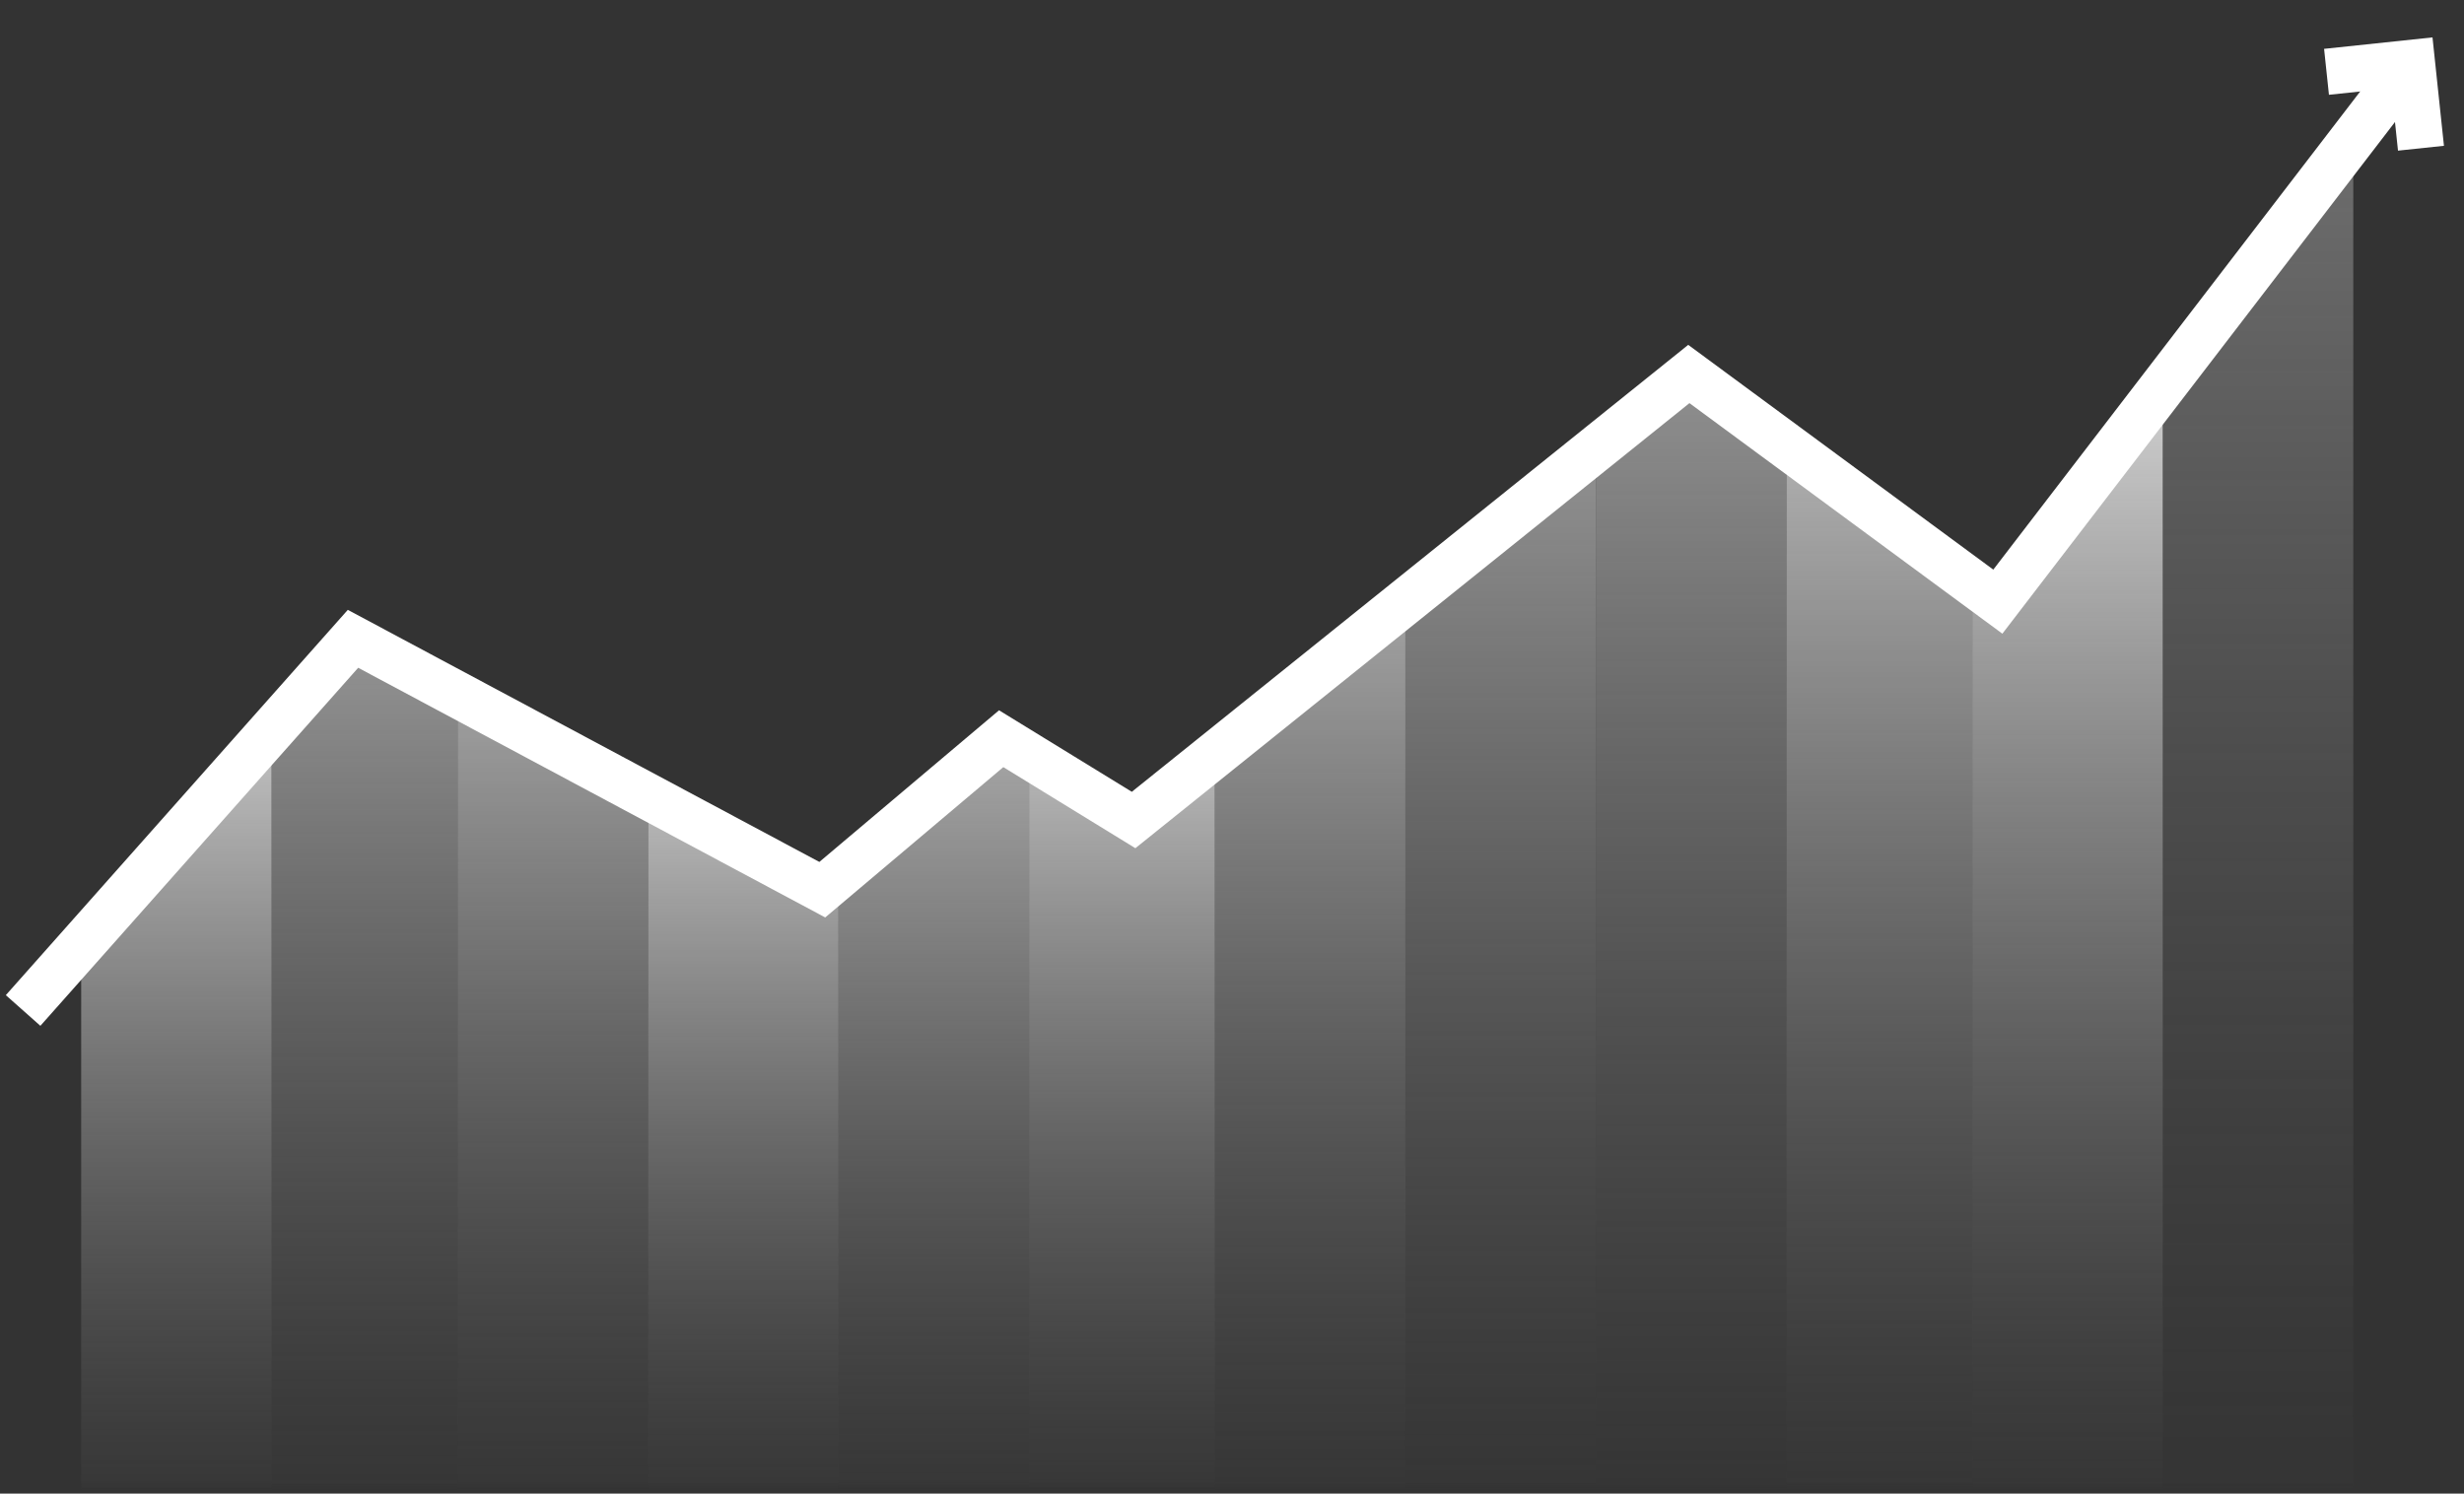 <svg width="320" height="194" viewBox="0 0 320 194" fill="none" xmlns="http://www.w3.org/2000/svg">
<rect x="0" y="0" width="320" height="194" fill="#333333" stroke="none"/>
<g style="mix-blend-mode:hard-light">
<mask id="mask0_286_463" style="mask-type:alpha" maskUnits="userSpaceOnUse" x="3" y="0" width="317" height="194">
<path d="M46.038 83.644L3.302 131.919V193.098H319.5V0L259.182 78.147L219.15 49.23L147.2 107.064L129.889 96.549L107.168 116.624L46.038 83.644Z" fill="#D9D9D9"/>
</mask>
<g mask="url(#mask0_286_463)">
<rect x="10.543" y="85.688" width="24.741" height="114.652" fill="url(#paint0_linear_286_463)"/>
<rect x="35.284" y="35.603" width="24.137" height="164.737" fill="url(#paint1_linear_286_463)"/>
<rect x="59.421" y="57.326" width="24.741" height="143.013" fill="url(#paint2_linear_286_463)"/>
<rect x="84.162" y="90.515" width="24.741" height="109.825" fill="url(#paint3_linear_286_463)"/>
<rect x="108.902" y="69.998" width="24.741" height="130.341" fill="url(#paint4_linear_286_463)"/>
<rect x="133.643" y="83.274" width="24.137" height="117.066" fill="url(#paint5_linear_286_463)"/>
<rect x="157.78" y="43.447" width="24.741" height="156.892" fill="url(#paint6_linear_286_463)"/>
<rect x="182.521" y="-3.017" width="24.741" height="203.357" fill="url(#paint7_linear_286_463)"/>
<rect x="207.262" y="-19.913" width="24.741" height="220.253" fill="url(#paint8_linear_286_463)"/>
<rect x="232.002" y="30.172" width="24.137" height="170.168" fill="url(#paint9_linear_286_463)"/>
<rect x="256.14" y="45.258" width="24.741" height="155.082" fill="url(#paint10_linear_286_463)"/>
<rect x="280.88" y="-160.513" width="24.741" height="360.852" fill="url(#paint11_linear_286_463)"/>
</g>
</g>
<path d="M3 131.247L45.844 82.972L106.79 115.557L130.022 95.946L147.22 106.506L219.33 48.576L259.459 78.145L313.164 8.146" stroke="white" stroke-width="6"/>
<path d="M302.145 9.328L313.24 8.156L314.412 19.251" stroke="white" stroke-width="6"/>
<defs>
<linearGradient id="paint0_linear_286_463" x1="22.913" y1="85.688" x2="22.913" y2="200.34" gradientUnits="userSpaceOnUse">
<stop stop-color="#D9D9D9"/>
<stop offset="1" stop-color="#737373" stop-opacity="0"/>
</linearGradient>
<linearGradient id="paint1_linear_286_463" x1="47.352" y1="35.603" x2="47.352" y2="200.34" gradientUnits="userSpaceOnUse">
<stop stop-color="#D9D9D9"/>
<stop offset="1" stop-color="#737373" stop-opacity="0"/>
</linearGradient>
<linearGradient id="paint2_linear_286_463" x1="71.791" y1="57.326" x2="71.791" y2="200.34" gradientUnits="userSpaceOnUse">
<stop stop-color="#D9D9D9"/>
<stop offset="1" stop-color="#737373" stop-opacity="0"/>
</linearGradient>
<linearGradient id="paint3_linear_286_463" x1="96.532" y1="90.515" x2="96.532" y2="200.339" gradientUnits="userSpaceOnUse">
<stop stop-color="#D9D9D9"/>
<stop offset="1" stop-color="#737373" stop-opacity="0"/>
</linearGradient>
<linearGradient id="paint4_linear_286_463" x1="121.273" y1="69.998" x2="121.273" y2="200.34" gradientUnits="userSpaceOnUse">
<stop stop-color="#D9D9D9"/>
<stop offset="1" stop-color="#737373" stop-opacity="0"/>
</linearGradient>
<linearGradient id="paint5_linear_286_463" x1="145.712" y1="83.274" x2="145.712" y2="200.339" gradientUnits="userSpaceOnUse">
<stop stop-color="#D9D9D9"/>
<stop offset="1" stop-color="#737373" stop-opacity="0"/>
</linearGradient>
<linearGradient id="paint6_linear_286_463" x1="170.151" y1="43.447" x2="170.151" y2="200.34" gradientUnits="userSpaceOnUse">
<stop stop-color="#D9D9D9"/>
<stop offset="1" stop-color="#737373" stop-opacity="0"/>
</linearGradient>
<linearGradient id="paint7_linear_286_463" x1="194.891" y1="-3.017" x2="194.891" y2="200.34" gradientUnits="userSpaceOnUse">
<stop stop-color="#D9D9D9"/>
<stop offset="1" stop-color="#737373" stop-opacity="0"/>
</linearGradient>
<linearGradient id="paint8_linear_286_463" x1="219.632" y1="-19.913" x2="219.632" y2="200.34" gradientUnits="userSpaceOnUse">
<stop stop-color="#D9D9D9"/>
<stop offset="1" stop-color="#737373" stop-opacity="0"/>
</linearGradient>
<linearGradient id="paint9_linear_286_463" x1="244.071" y1="30.172" x2="244.071" y2="200.34" gradientUnits="userSpaceOnUse">
<stop stop-color="#D9D9D9"/>
<stop offset="1" stop-color="#737373" stop-opacity="0"/>
</linearGradient>
<linearGradient id="paint10_linear_286_463" x1="268.51" y1="45.258" x2="268.51" y2="200.34" gradientUnits="userSpaceOnUse">
<stop stop-color="#D9D9D9"/>
<stop offset="1" stop-color="#737373" stop-opacity="0"/>
</linearGradient>
<linearGradient id="paint11_linear_286_463" x1="293.251" y1="-160.513" x2="293.251" y2="200.34" gradientUnits="userSpaceOnUse">
<stop stop-color="#D9D9D9"/>
<stop offset="1" stop-color="#737373" stop-opacity="0"/>
</linearGradient>
</defs>
</svg>
